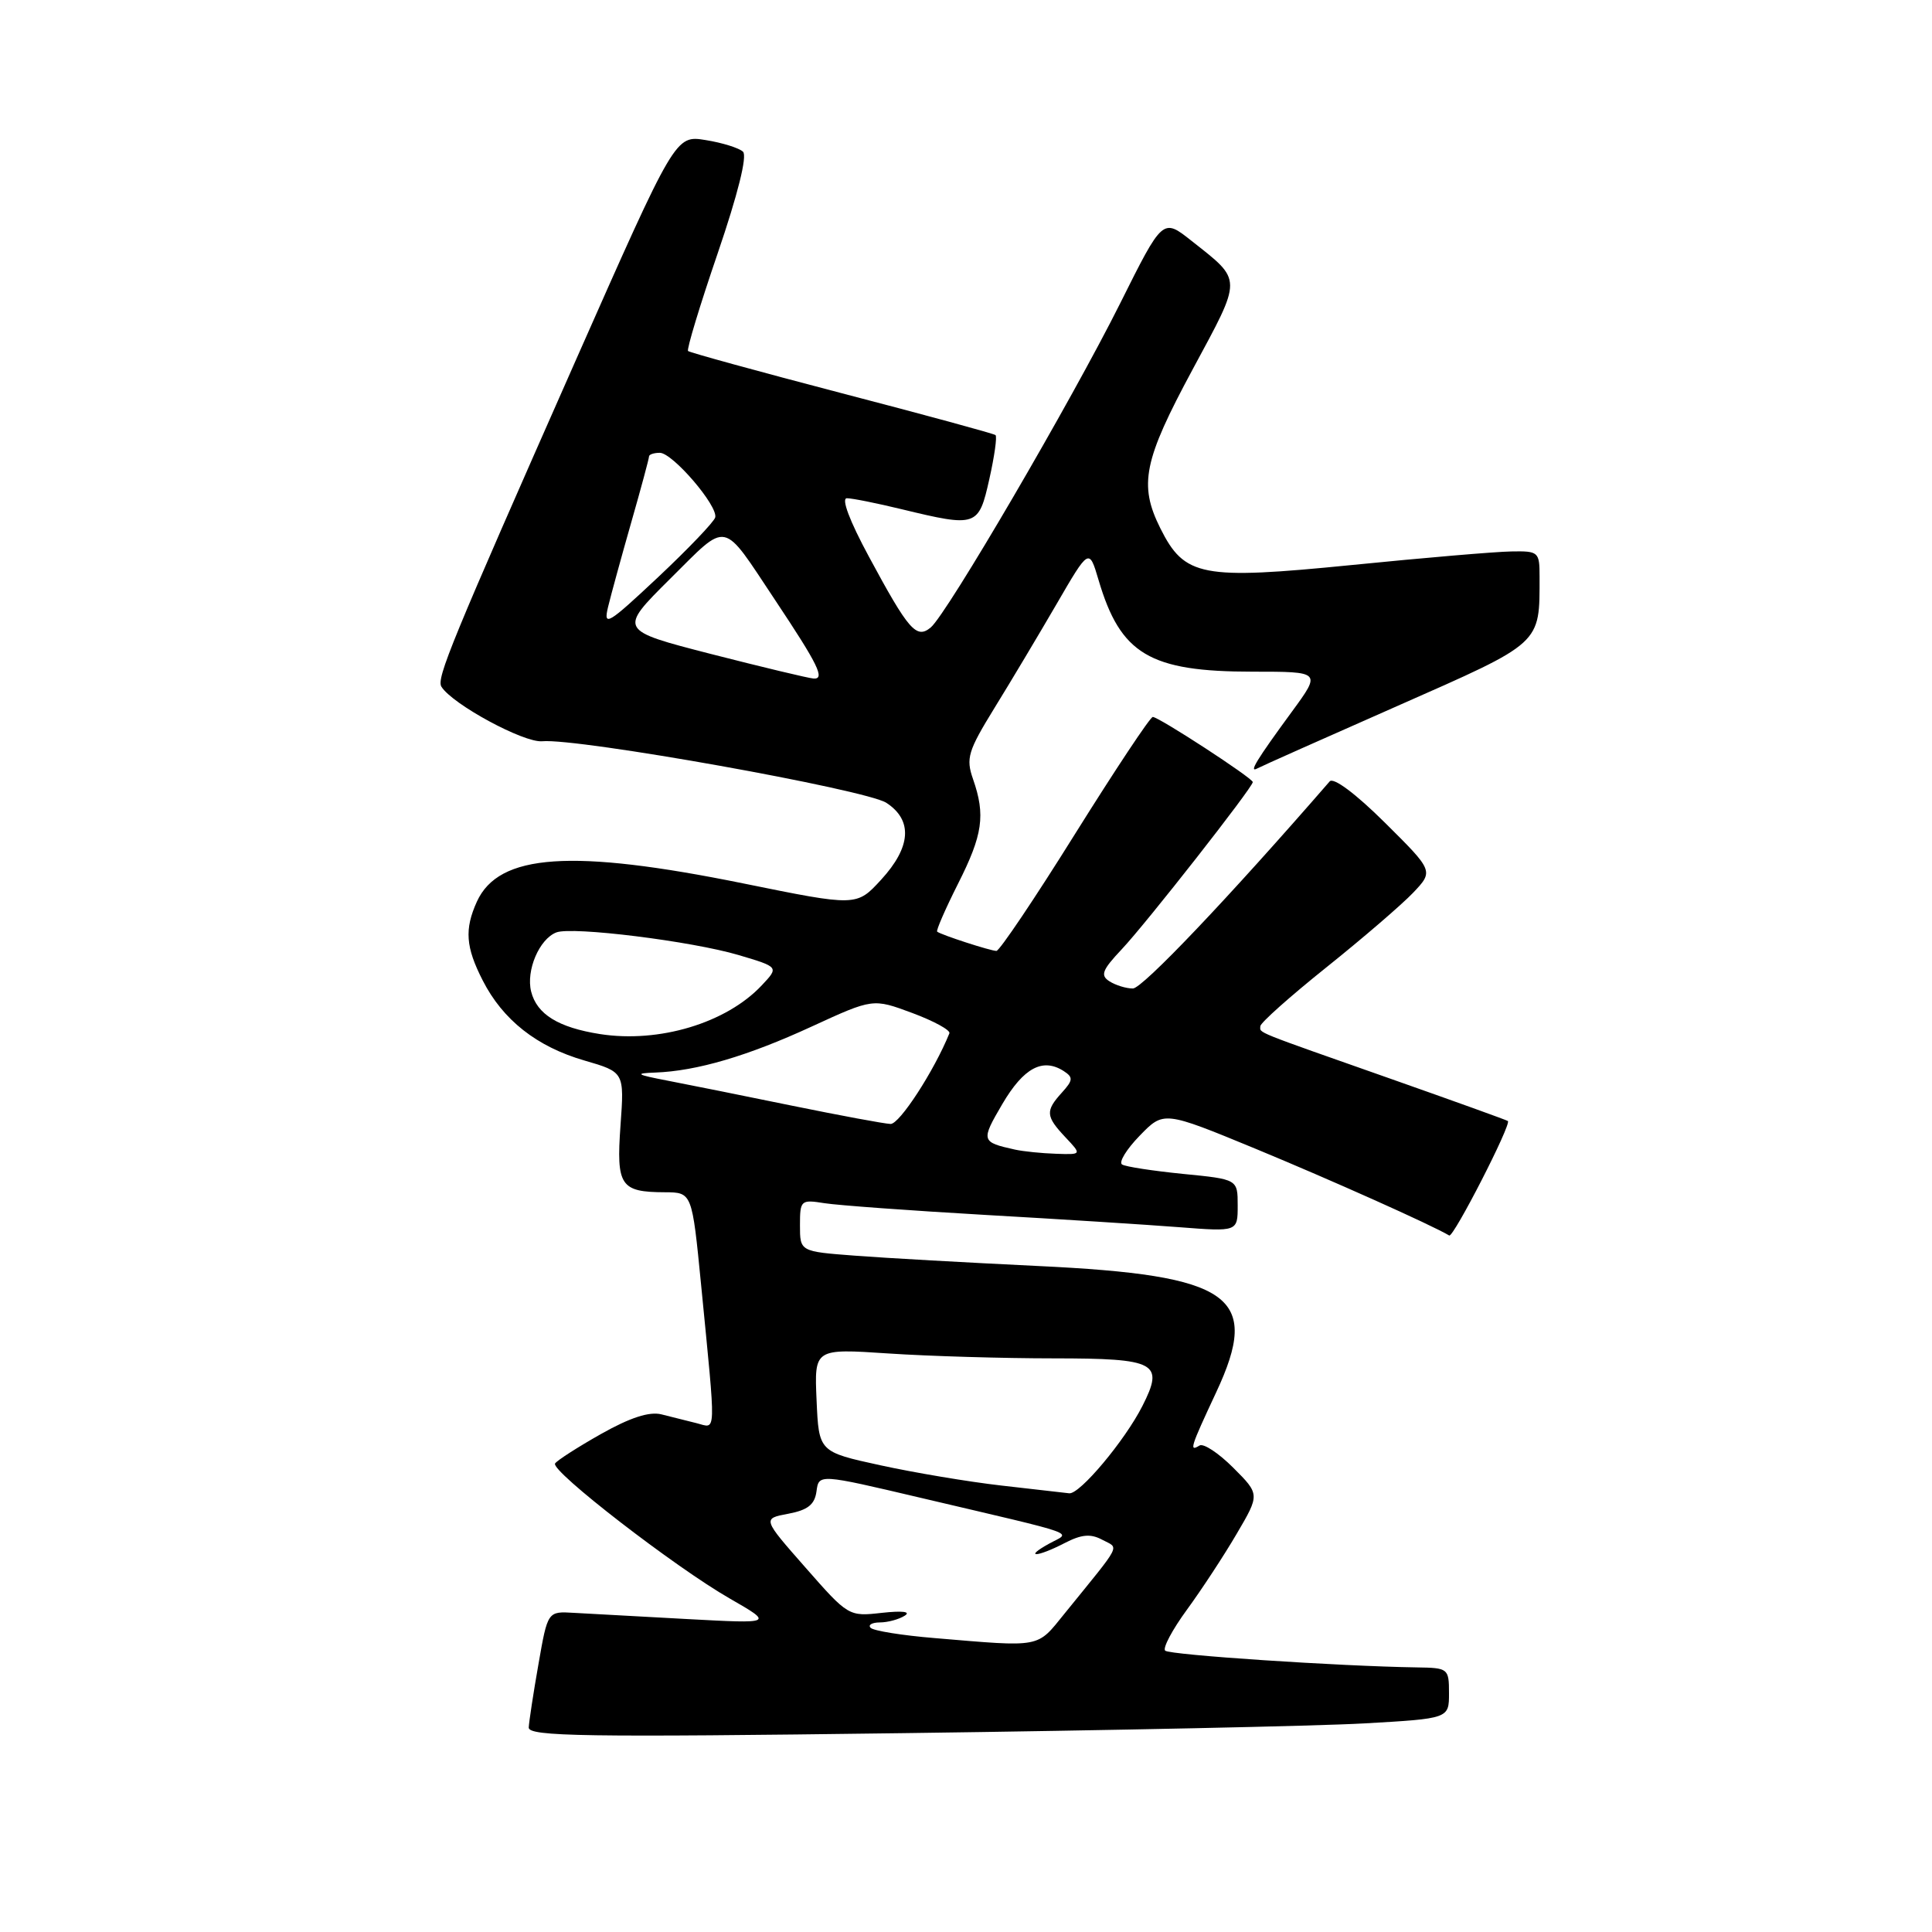 <?xml version="1.0" encoding="UTF-8" standalone="no"?>
<!DOCTYPE svg PUBLIC "-//W3C//DTD SVG 1.1//EN" "http://www.w3.org/Graphics/SVG/1.1/DTD/svg11.dtd" >
<svg xmlns="http://www.w3.org/2000/svg" xmlns:xlink="http://www.w3.org/1999/xlink" version="1.1" viewBox="0 0 256 256">
 <g >
 <path fill="currentColor"
d=" M 180.75 228.36 C 192.00 227.72 192.00 227.72 192.00 224.36 C 192.00 221.08 191.89 221.00 187.75 220.94 C 177.38 220.78 154.96 219.29 154.39 218.72 C 154.04 218.38 155.34 215.94 157.27 213.30 C 159.20 210.66 162.17 206.14 163.86 203.25 C 166.94 198.01 166.94 198.01 163.41 194.48 C 161.47 192.54 159.46 191.21 158.94 191.54 C 157.54 192.40 157.72 191.83 161.15 184.49 C 167.13 171.71 163.26 168.97 137.50 167.75 C 128.15 167.30 117.24 166.69 113.25 166.38 C 106.00 165.83 106.00 165.83 106.00 162.37 C 106.00 159.03 106.11 158.93 109.25 159.43 C 111.04 159.71 120.60 160.41 130.50 160.98 C 140.40 161.54 151.99 162.28 156.25 162.61 C 164.00 163.21 164.00 163.21 164.00 159.73 C 164.00 156.26 164.00 156.26 156.77 155.55 C 152.79 155.15 149.15 154.60 148.68 154.30 C 148.21 154.01 149.26 152.29 151.01 150.49 C 154.20 147.20 154.20 147.20 166.35 152.21 C 176.31 156.33 189.62 162.28 192.03 163.71 C 192.58 164.03 200.32 148.93 199.80 148.54 C 199.63 148.41 192.77 145.94 184.54 143.04 C 165.76 136.43 167.00 136.93 167.00 135.98 C 167.00 135.54 170.94 132.03 175.75 128.18 C 180.56 124.33 185.73 119.88 187.24 118.30 C 189.97 115.42 189.97 115.42 183.50 109.00 C 179.63 105.16 176.69 102.97 176.19 103.54 C 162.84 118.92 151.36 131.00 150.11 130.98 C 149.22 130.98 147.83 130.55 147.01 130.03 C 145.77 129.24 146.04 128.54 148.63 125.79 C 151.86 122.37 166.00 104.33 166.00 103.63 C 166.00 103.11 153.55 95.00 152.75 95.00 C 152.41 95.00 147.78 101.98 142.45 110.50 C 137.13 119.03 132.44 126.00 132.03 126.00 C 131.26 126.00 124.72 123.88 124.18 123.45 C 124.01 123.32 125.25 120.47 126.93 117.13 C 130.23 110.60 130.60 108.02 128.93 103.23 C 127.97 100.48 128.26 99.52 131.76 93.83 C 133.91 90.35 137.61 84.15 139.99 80.06 C 144.31 72.62 144.31 72.62 145.56 76.84 C 148.47 86.70 152.33 89.00 166.00 89.00 C 175.06 89.00 175.06 89.00 171.22 94.25 C 166.48 100.72 165.42 102.46 166.60 101.82 C 167.09 101.55 175.44 97.83 185.15 93.55 C 204.45 85.03 204.00 85.45 204.00 76.38 C 204.00 73.13 203.86 73.00 200.25 73.07 C 198.19 73.10 188.67 73.91 179.10 74.87 C 159.20 76.85 156.96 76.42 153.75 70.00 C 150.87 64.23 151.52 61.03 158.03 48.95 C 164.67 36.62 164.68 37.29 157.88 31.91 C 154.07 28.89 154.07 28.89 148.43 40.19 C 141.96 53.14 125.47 81.36 123.33 83.14 C 121.43 84.72 120.40 83.53 115.13 73.75 C 112.57 69.01 111.44 66.01 112.22 66.02 C 112.93 66.02 116.20 66.68 119.50 67.48 C 129.43 69.88 129.68 69.79 131.09 63.49 C 131.77 60.47 132.14 57.83 131.91 57.65 C 131.68 57.46 122.51 54.96 111.52 52.10 C 100.54 49.23 91.38 46.71 91.17 46.51 C 90.97 46.30 92.73 40.48 95.10 33.56 C 97.77 25.74 99.04 20.66 98.45 20.10 C 97.93 19.61 95.70 18.91 93.50 18.56 C 89.49 17.91 89.49 17.91 76.31 47.70 C 59.75 85.16 57.81 89.88 58.49 90.99 C 59.93 93.31 69.40 98.44 71.84 98.22 C 76.58 97.78 114.76 104.62 117.45 106.38 C 120.97 108.68 120.73 112.24 116.75 116.57 C 113.50 120.11 113.50 120.11 98.50 117.06 C 75.73 112.44 66.10 113.10 63.19 119.47 C 61.53 123.14 61.70 125.49 63.96 129.91 C 66.63 135.15 71.12 138.69 77.43 140.52 C 82.73 142.06 82.73 142.06 82.22 149.13 C 81.65 157.13 82.20 157.96 88.10 157.98 C 91.70 158.00 91.70 158.00 92.90 170.25 C 94.90 190.73 94.95 189.24 92.31 188.58 C 91.04 188.26 88.94 187.73 87.64 187.41 C 86.04 187.01 83.49 187.84 79.64 190.01 C 76.54 191.76 73.80 193.52 73.55 193.92 C 72.94 194.90 89.45 207.66 96.71 211.82 C 102.50 215.15 102.50 215.15 91.00 214.53 C 84.67 214.19 77.94 213.82 76.03 213.71 C 72.57 213.50 72.57 213.50 71.35 220.50 C 70.67 224.35 70.10 228.13 70.06 228.90 C 70.01 230.09 77.42 230.21 119.75 229.65 C 147.11 229.29 174.56 228.71 180.75 228.36 Z  M 123.79 217.05 C 119.54 216.70 115.76 216.09 115.37 215.70 C 114.98 215.32 115.53 214.99 116.58 214.98 C 117.64 214.98 119.12 214.57 119.88 214.09 C 120.74 213.55 119.59 213.41 116.85 213.71 C 112.46 214.21 112.39 214.16 106.73 207.71 C 101.02 201.22 101.02 201.22 104.45 200.58 C 107.04 200.09 107.95 199.37 108.19 197.61 C 108.50 195.29 108.50 195.29 122.00 198.47 C 143.76 203.59 141.92 202.93 139.00 204.55 C 135.58 206.44 137.38 206.37 141.06 204.47 C 143.30 203.31 144.51 203.20 146.04 204.02 C 148.31 205.24 148.83 204.22 141.08 213.78 C 137.33 218.41 138.16 218.26 123.79 217.05 Z  M 132.67 196.84 C 128.36 196.35 121.16 195.14 116.67 194.16 C 108.50 192.38 108.50 192.38 108.20 185.53 C 107.90 178.69 107.90 178.69 117.70 179.34 C 123.09 179.70 132.96 179.99 139.64 179.99 C 153.26 180.00 154.29 180.56 151.37 186.31 C 149.04 190.90 143.07 198.02 141.68 197.87 C 141.03 197.80 136.98 197.34 132.67 196.84 Z  M 134.50 152.33 C 129.99 151.33 129.95 151.18 132.82 146.28 C 135.64 141.48 138.17 140.13 140.96 141.93 C 142.22 142.75 142.19 143.14 140.71 144.77 C 138.50 147.21 138.55 147.90 141.17 150.69 C 143.35 153.00 143.35 153.00 139.92 152.88 C 138.04 152.82 135.60 152.57 134.50 152.33 Z  M 105.00 146.52 C 98.67 145.22 91.25 143.73 88.50 143.20 C 84.28 142.39 84.02 142.22 86.81 142.12 C 92.32 141.92 99.08 139.93 107.58 136.01 C 115.67 132.29 115.67 132.29 120.89 134.23 C 123.76 135.30 125.97 136.51 125.80 136.92 C 123.77 141.92 119.18 148.98 118.00 148.93 C 117.17 148.90 111.33 147.81 105.00 146.52 Z  M 79.50 137.02 C 73.98 136.15 71.14 134.40 70.38 131.39 C 69.68 128.59 71.46 124.42 73.72 123.55 C 75.83 122.74 91.66 124.71 97.87 126.55 C 103.22 128.14 103.22 128.14 100.94 130.56 C 96.25 135.56 87.33 138.24 79.50 137.02 Z  M 94.22 86.66 C 81.95 83.50 81.95 83.50 88.78 76.71 C 96.59 68.97 95.55 68.76 102.70 79.50 C 108.43 88.11 109.37 90.02 107.79 89.91 C 107.08 89.85 100.98 88.39 94.22 86.66 Z  M 80.57 80.43 C 80.96 78.82 82.34 73.78 83.64 69.23 C 84.94 64.69 86.00 60.75 86.00 60.48 C 86.00 60.22 86.64 60.00 87.43 60.00 C 89.12 60.00 95.16 67.04 94.77 68.56 C 94.62 69.14 91.21 72.71 87.19 76.49 C 80.53 82.74 79.93 83.10 80.57 80.43 Z "/>
</g>
</svg>